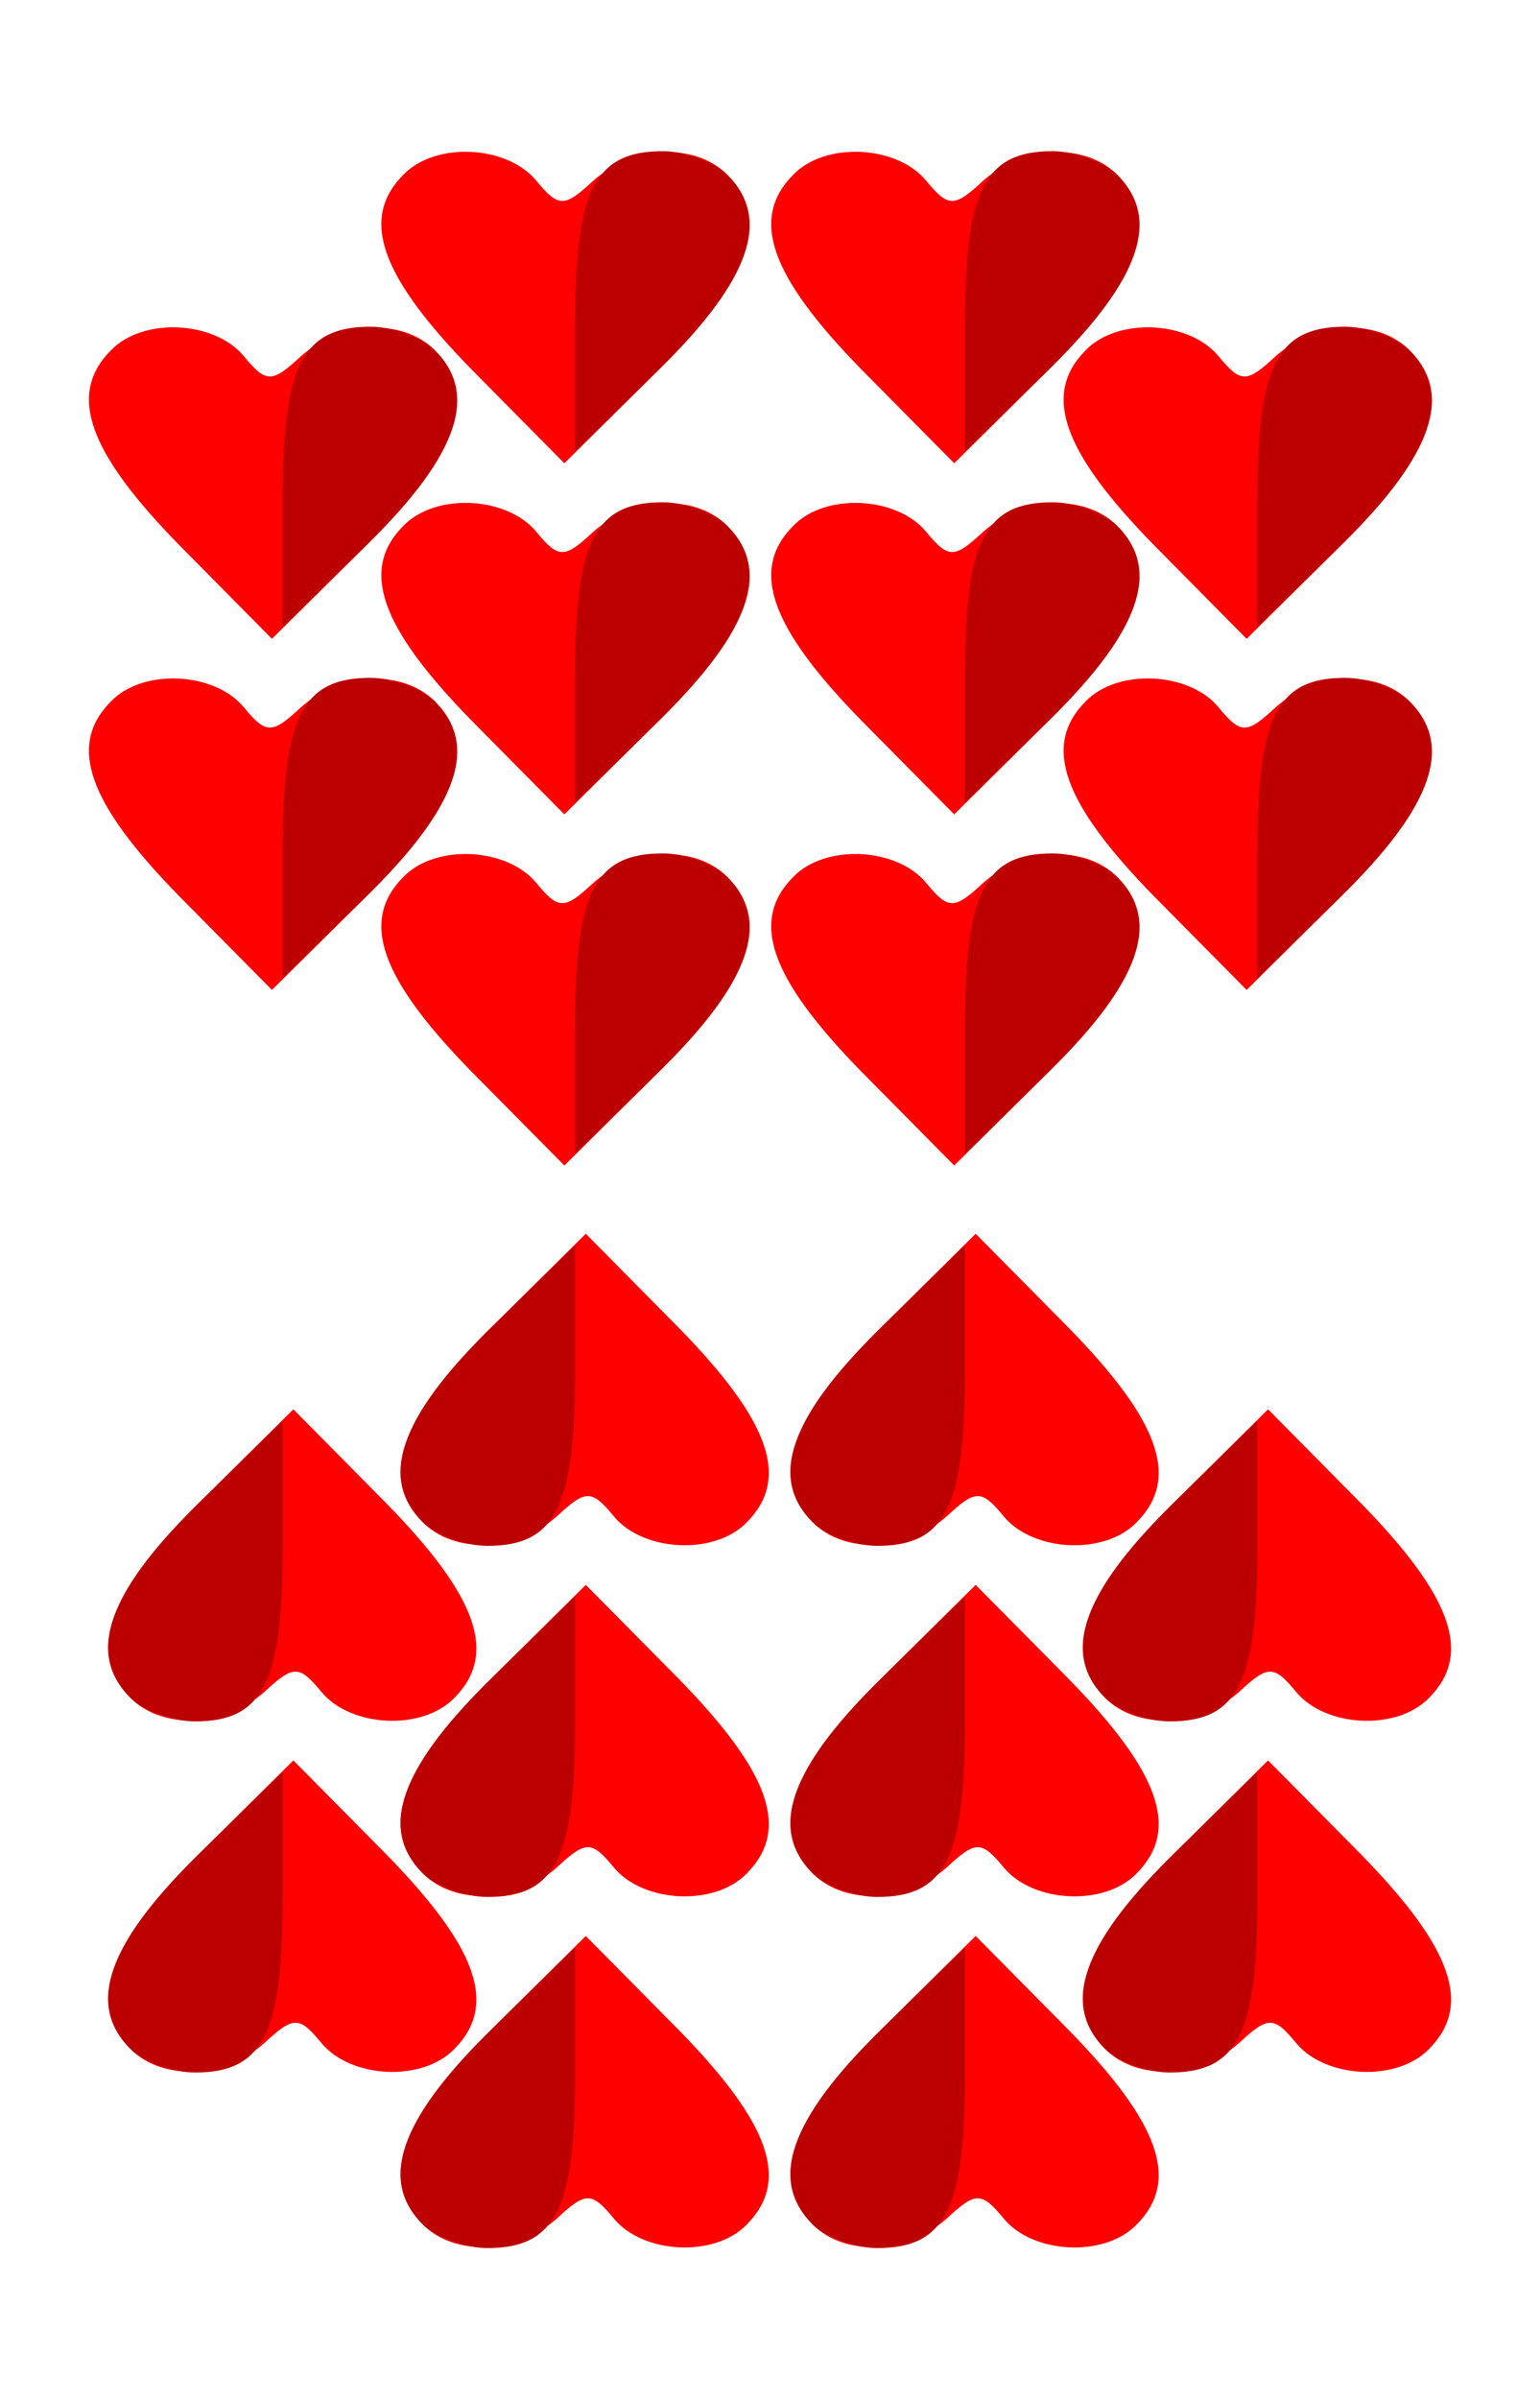 <svg xmlns="http://www.w3.org/2000/svg" xmlns:xlink="http://www.w3.org/1999/xlink" width="158" height="246" xmlns:v="https://vecta.io/nano"><style><![CDATA[.C{fill:#fe0000}.D{fill:#bc0000}]]></style><use xlink:href="#B" class="C"/><use xlink:href="#C" class="D"/><use xlink:href="#B" y="36" class="C"/><use xlink:href="#C" y="36" class="D"/><use xlink:href="#B" x="30" y="-18" class="C"/><use xlink:href="#C" x="30" y="-18" class="D"/><use xlink:href="#B" x="30" y="18" class="C"/><use xlink:href="#C" x="30" y="18" class="D"/><use xlink:href="#B" x="30" y="54" class="C"/><use xlink:href="#C" x="30" y="54" class="D"/><use xlink:href="#B" x="70" y="-18" class="C"/><use xlink:href="#C" x="70" y="-18" class="D"/><use xlink:href="#B" x="70" y="18" class="C"/><use xlink:href="#C" x="70" y="18" class="D"/><use xlink:href="#B" x="70" y="54" class="C"/><use xlink:href="#C" x="70" y="54" class="D"/><use xlink:href="#B" x="100" class="C"/><use xlink:href="#C" x="100" class="D"/><use xlink:href="#B" x="100" y="36" class="C"/><use xlink:href="#C" x="100" y="36" class="D"/><use xlink:href="#D" class="C"/><use xlink:href="#E" class="D"/><use xlink:href="#D" y="-36" class="C"/><use xlink:href="#E" y="-36" class="D"/><use xlink:href="#D" x="-30" y="18" class="C"/><use xlink:href="#E" x="-30" y="18" class="D"/><use xlink:href="#D" x="-30" y="-18" class="C"/><use xlink:href="#E" x="-30" y="-18" class="D"/><use xlink:href="#D" x="-30" y="-54" class="C"/><use xlink:href="#E" x="-30" y="-54" class="D"/><use xlink:href="#D" x="-70" y="18" class="C"/><use xlink:href="#E" x="-70" y="18" class="D"/><use xlink:href="#D" x="-70" y="-18" class="C"/><use xlink:href="#E" x="-70" y="-18" class="D"/><use xlink:href="#D" x="-70" y="-54" class="C"/><use xlink:href="#E" x="-70" y="-54" class="D"/><use xlink:href="#D" x="-100" class="C"/><use xlink:href="#E" x="-100" class="D"/><use xlink:href="#D" x="-100" y="-36" class="C"/><use xlink:href="#E" x="-100" y="-36" class="D"/><defs ><path id="B" d="M18.4 55.9c-9.4-9.6-11.5-15.5-7-20 3.3-3.4 10.6-3 13.6.6 2.3 2.8 2.9 2.8 5.9 0 4.1-3.6 10.4-3.9 13.7-.6 4.6 4.6 2.4 10.7-7.2 20.2l-9.5 9.4z"/><path id="C" d="m29 51.3c0-13.8 2-17.8 9-17.8 2.3 0 5.3 1.1 6.6 2.4 4.5 4.5 2.4 10.7-6.6 19.6l-9 8.8z"/><path id="D" d="M139.6 190.1c9.4 9.6 11.5 15.5 7 20-3.3 3.4-10.6 3-13.6-.6-2.3-2.8-2.9-2.8-5.9 0-4.1 3.6-10.4 3.9-13.7.6-4.6-4.6-2.4-10.7 7.2-20.2l9.5-9.4z"/><path id="E" d="m129 194.7c0 13.8-2 17.8-9 17.8-2.3 0-5.3-1.1-6.6-2.4-4.5-4.5-2.4-10.7 6.6-19.6l9-8.8z"/></defs></svg>